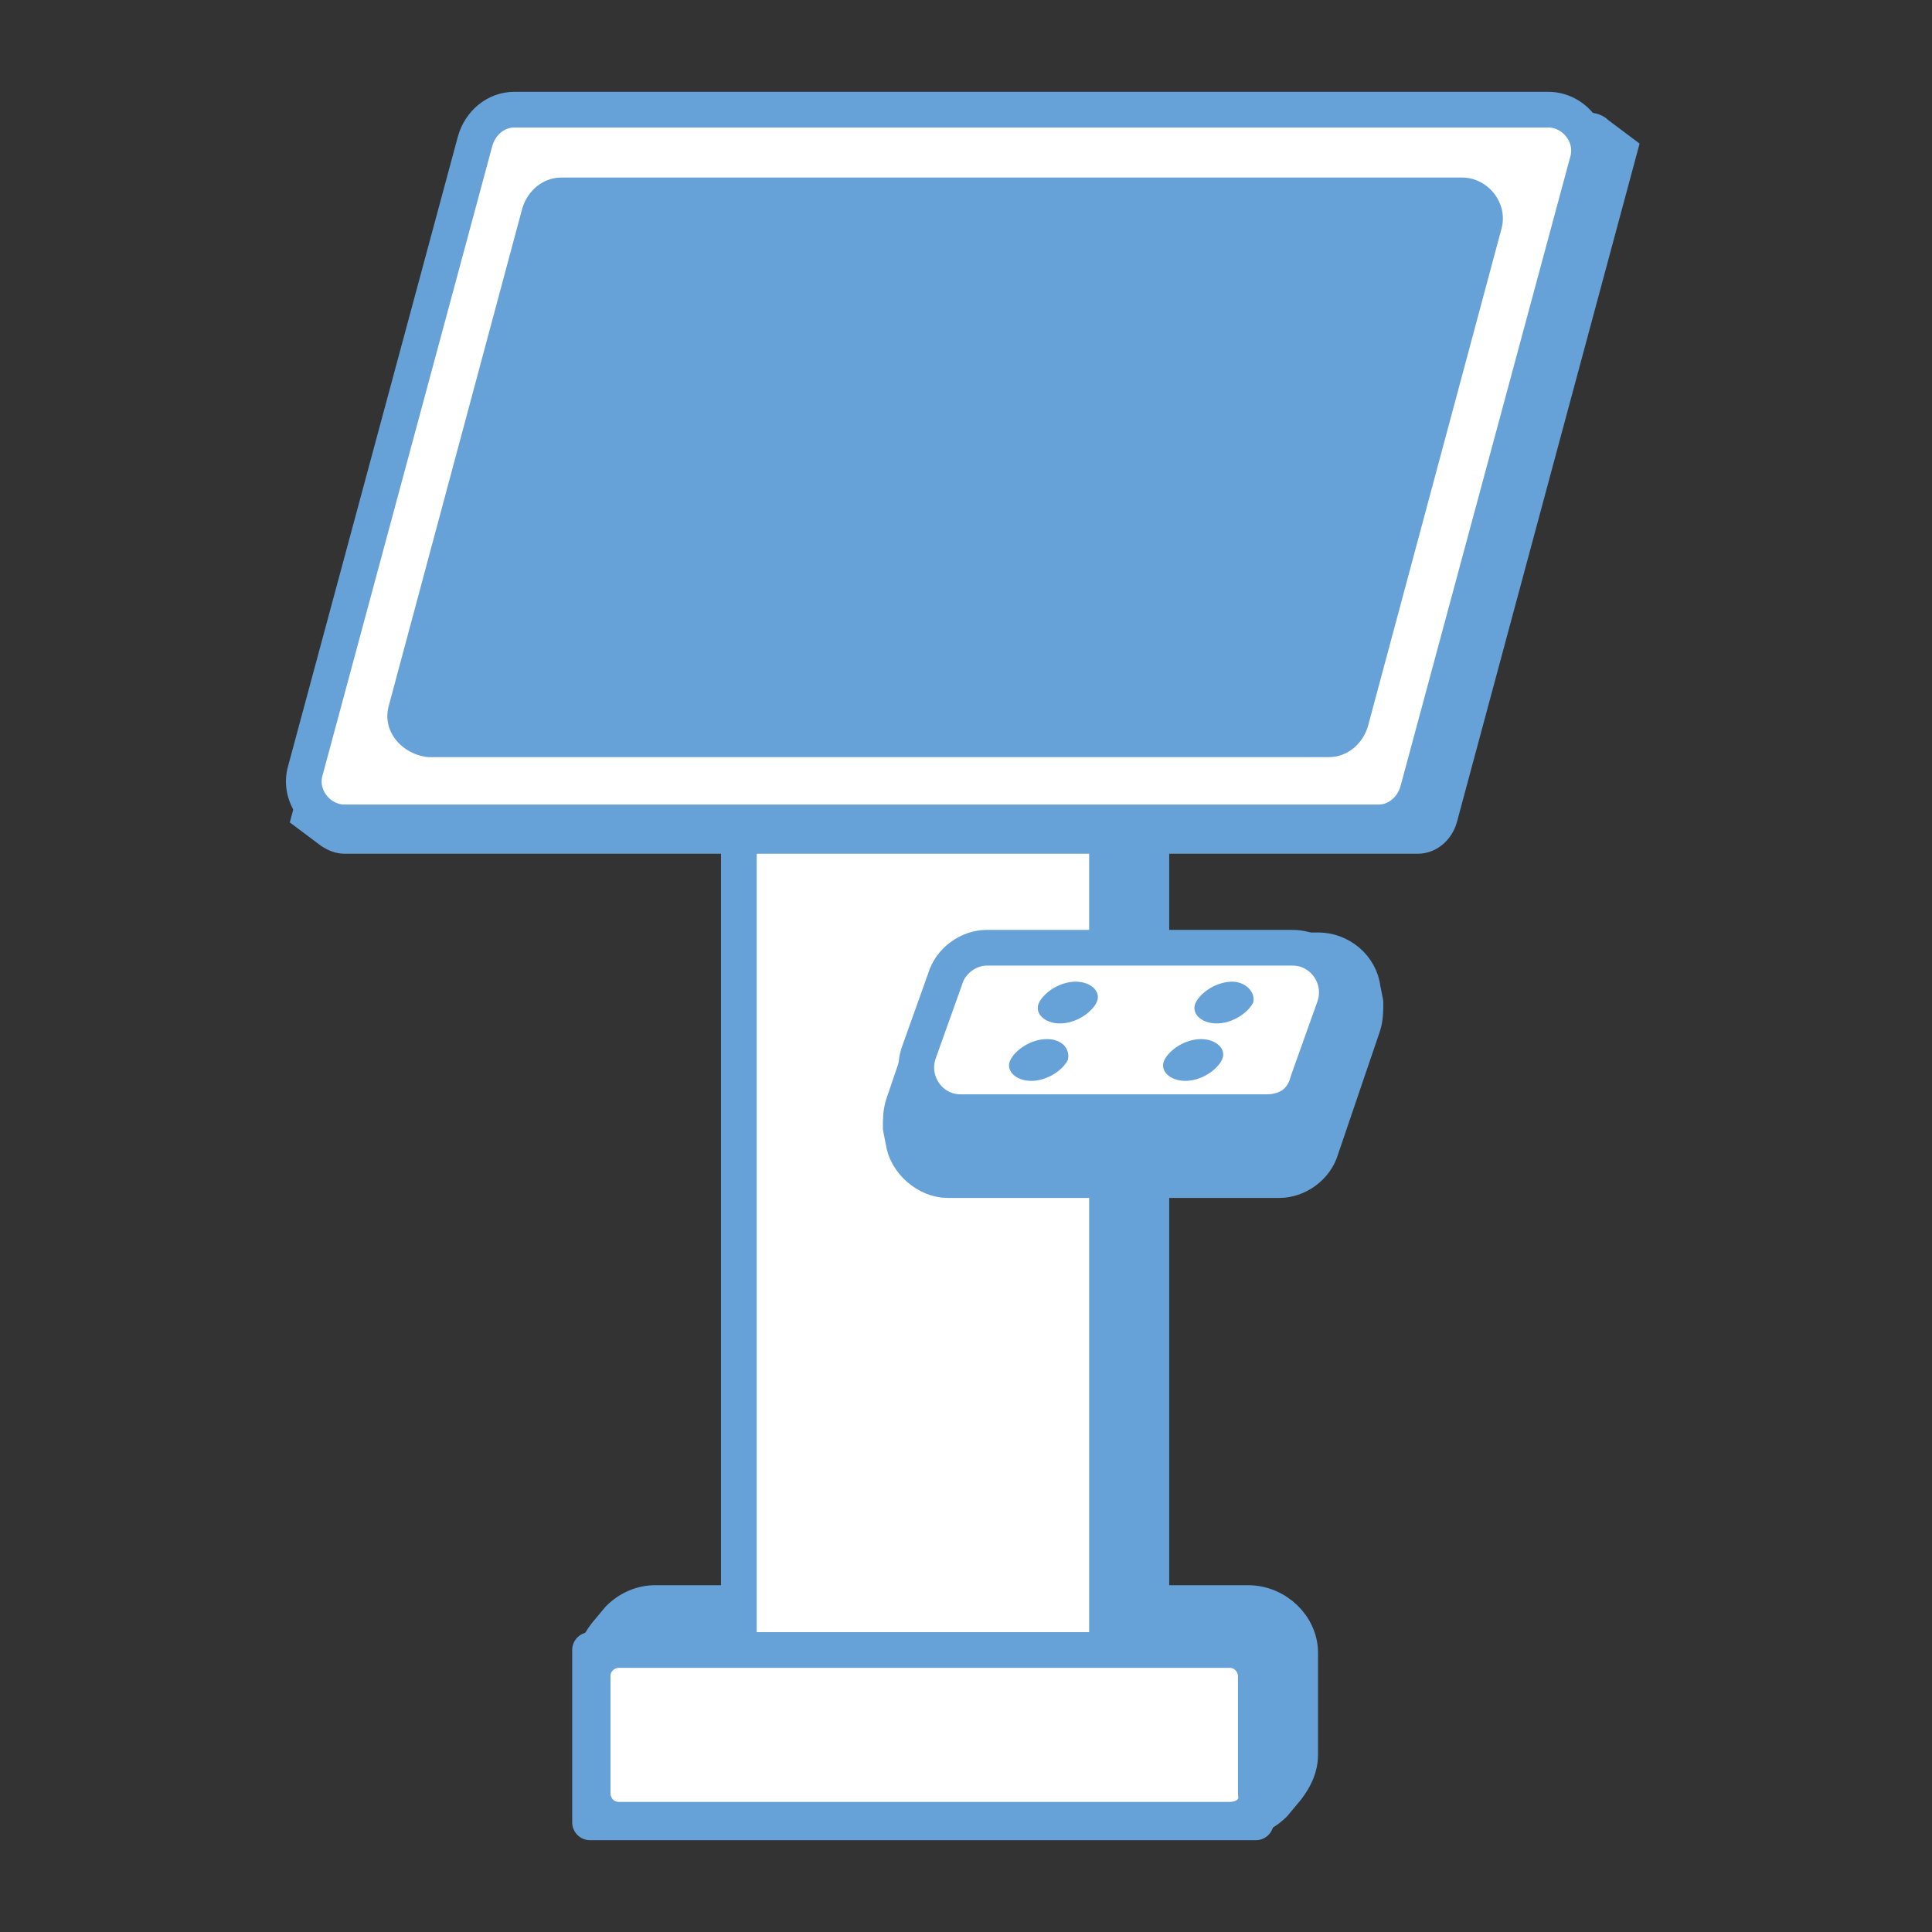 <?xml version="1.0" encoding="utf-8"?>
<!-- Generator: Adobe Illustrator 18.0.0, SVG Export Plug-In . SVG Version: 6.00 Build 0)  -->
<!DOCTYPE svg PUBLIC "-//W3C//DTD SVG 1.1//EN" "http://www.w3.org/Graphics/SVG/1.1/DTD/svg11.dtd">
<svg version="1.1" id="Camada_1" xmlns="http://www.w3.org/2000/svg" xmlns:xlink="http://www.w3.org/1999/xlink" x="0px" y="0px"
	 viewBox="0 0 74 74" enable-background="new 0 0 74 74" xml:space="preserve">
<rect x="0" y="0" width="74" height="74" fill="#333333" stroke="none"/>
<g>
	
		<rect x="28.3" y="23.4" fill="#FFFFFF" stroke="#66A2D8" stroke-width="1.367" stroke-linecap="round" stroke-linejoin="round" stroke-miterlimit="10" width="14.1" height="39.8"/>
	
		<rect x="22.6" y="63.2" fill="#FFFFFF" stroke="#66A2D8" stroke-width="1.367" stroke-linecap="round" stroke-linejoin="round" stroke-miterlimit="10" width="25.5" height="6.6"/>
	
		<path fill="#66A2D8" stroke="#66A2D8" stroke-width="1.367" stroke-linecap="round" stroke-linejoin="round" stroke-miterlimit="10" d="
		M47.8,61.4H25.1c-0.5,0-1,0.2-1.4,0.6l-0.5,0.6c-0.3,0.4-0.5,0.8-0.5,1.3v3.9c0,1.1,0.9,1.9,1.9,1.9h22.8c0.5,0,1-0.2,1.4-0.6
		l0.5-0.6c0.3-0.4,0.5-0.8,0.5-1.3v-3.9C49.8,62.3,48.9,61.4,47.8,61.4z"/>
	
		<polygon fill="#66A2D8" stroke="#66A2D8" stroke-width="1.367" stroke-linecap="round" stroke-linejoin="round" stroke-miterlimit="10" points="
		44.1,21.6 29.9,21.6 28.3,23.4 28.3,63.2 42.5,63.2 44.1,61.4 	"/>
	
		<rect x="28.3" y="23.4" fill="#FFFFFF" stroke="#66A2D8" stroke-width="1.367" stroke-linecap="round" stroke-linejoin="round" stroke-miterlimit="10" width="14.1" height="39.8"/>
	
		<path fill="#FFFFFF" stroke="#66A2D8" stroke-width="1.367" stroke-linecap="round" stroke-linejoin="round" stroke-miterlimit="10" d="
		M47.1,69.7H23.7c-0.6,0-1-0.5-1-1v-4.5c0-0.6,0.5-1,1-1h23.4c0.6,0,1,0.5,1,1v4.5C48.2,69.3,47.7,69.7,47.1,69.7z"/>
	<path fill="#66A2D8" d="M60.7,4.3H19.6c-0.7,0-1.3,0.5-1.5,1.2l-7,26l1.2,0.9c0.3,0.2,0.6,0.3,0.9,0.3h41.1c0.7,0,1.3-0.5,1.5-1.2
		l7-26l-1.2-0.9C61.4,4.4,61.1,4.3,60.7,4.3z"/>
	
		<path fill="#FFFFFF" stroke="#66A2D8" stroke-width="1.367" stroke-linecap="round" stroke-linejoin="round" stroke-miterlimit="10" d="
		M52.8,31.5H13.2c-1,0-1.8-1-1.5-2l6.5-24.1c0.2-0.7,0.8-1.2,1.5-1.2h39.6c1,0,1.8,1,1.5,2l-6.5,24.1C54.1,31,53.5,31.5,52.8,31.5z"
		/>
	<path fill="#66A2D8" d="M14.9,27L20,8c0.2-0.7,0.8-1.2,1.5-1.2H56c1,0,1.8,1,1.5,2l-5.1,19c-0.2,0.7-0.8,1.2-1.5,1.2H16.4
		C15.4,28.9,14.6,28,14.9,27z"/>
	
		<path fill="#66A2D8" stroke="#66A2D8" stroke-width="1.367" stroke-linecap="round" stroke-linejoin="round" stroke-miterlimit="10" d="
		M50.5,36.4H37.8c-0.7,0-1.4,0.5-1.6,1.2l-1.6,4.7c-0.1,0.3-0.1,0.6-0.1,0.9l0.1,0.5c0.1,0.8,0.9,1.5,1.7,1.5h12.7
		c0.7,0,1.4-0.5,1.6-1.2l1.6-4.7c0.1-0.3,0.1-0.6,0.1-0.9l-0.1-0.5C52.1,37,51.3,36.4,50.5,36.4z"/>
	
		<path fill="#FFFFFF" stroke="#66A2D8" stroke-width="1.367" stroke-linecap="round" stroke-linejoin="round" stroke-miterlimit="10" d="
		M48.5,42.6H36.8c-1.2,0-2-1.2-1.6-2.3l1-2.8c0.2-0.7,0.9-1.2,1.6-1.2h11.7c1.2,0,2,1.2,1.6,2.3l-1,2.8
		C49.9,42.2,49.3,42.6,48.5,42.6z"/>
	<path fill="#66A2D8" d="M42,38.4c-0.2,0.4-0.8,0.8-1.4,0.8s-1-0.4-0.8-0.8c0.2-0.4,0.8-0.8,1.4-0.8S42.2,38,42,38.4z"/>
	<path fill="#66A2D8" d="M40.9,40.6c-0.2,0.4-0.8,0.8-1.4,0.8c-0.6,0-1-0.4-0.8-0.8s0.8-0.8,1.4-0.8S41,40.2,40.9,40.6z"/>
	<path fill="#66A2D8" d="M48,38.4c-0.2,0.4-0.8,0.8-1.4,0.8s-1-0.4-0.8-0.8c0.2-0.4,0.8-0.8,1.4-0.8C47.7,37.6,48.1,38,48,38.4z"/>
	<path fill="#66A2D8" d="M46.8,40.6c-0.2,0.4-0.8,0.8-1.4,0.8s-1-0.4-0.8-0.8s0.8-0.8,1.4-0.8S47,40.2,46.8,40.6z"/>
</g>
</svg>
